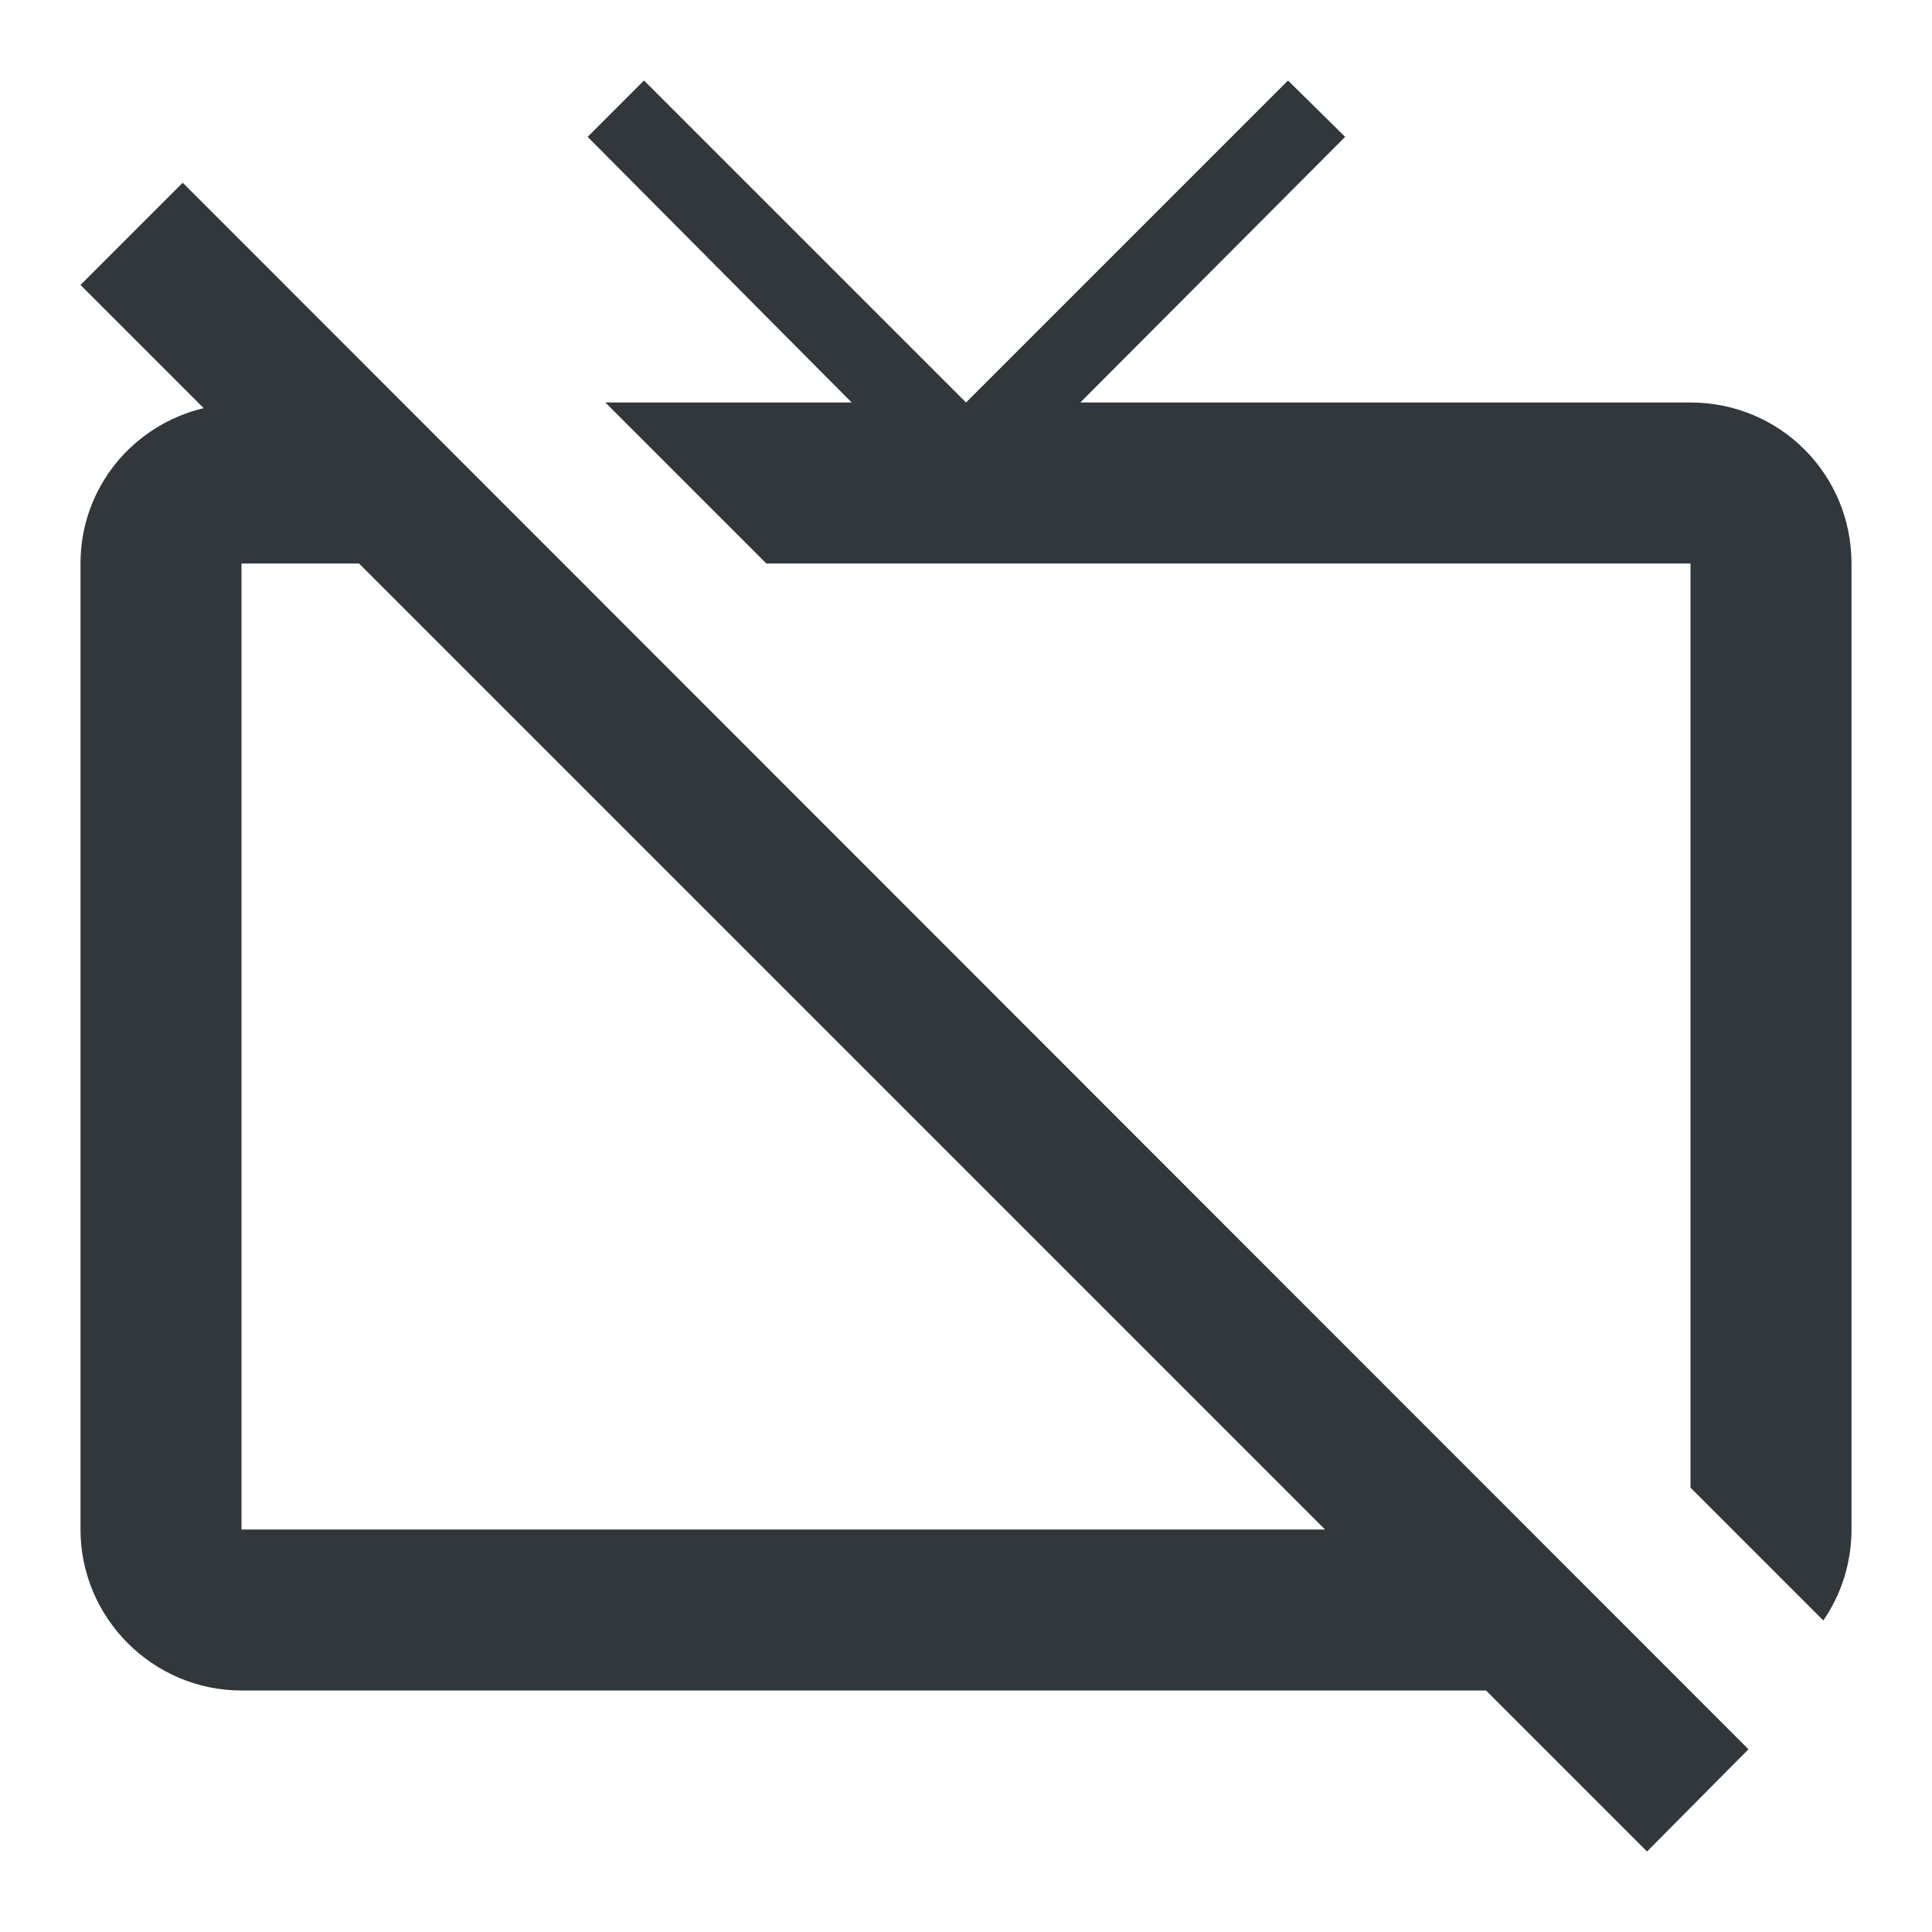 <svg width="24" height="24" viewBox="0 0 24 24" fill="none" xmlns="http://www.w3.org/2000/svg">
<path d="M1 3.54L2.53 5.07C1.65 5.28 1 6.06 1 7V19C1 20.1 1.9 21 3 21H18.46L20.46 23L21.72 21.73L2.27 2.27L1 3.54ZM3 19V7H4.46L16.46 19H3ZM21 5H13.42L16.71 1.7L16 1L12 5L8 1L7.3 1.7L10.58 5H7.52L9.52 7H21V18.48L22.65 20.13C22.87 19.81 23 19.42 23 19V7C23 5.89 22.11 5 21 5Z" fill="#31373A"/>
</svg>
